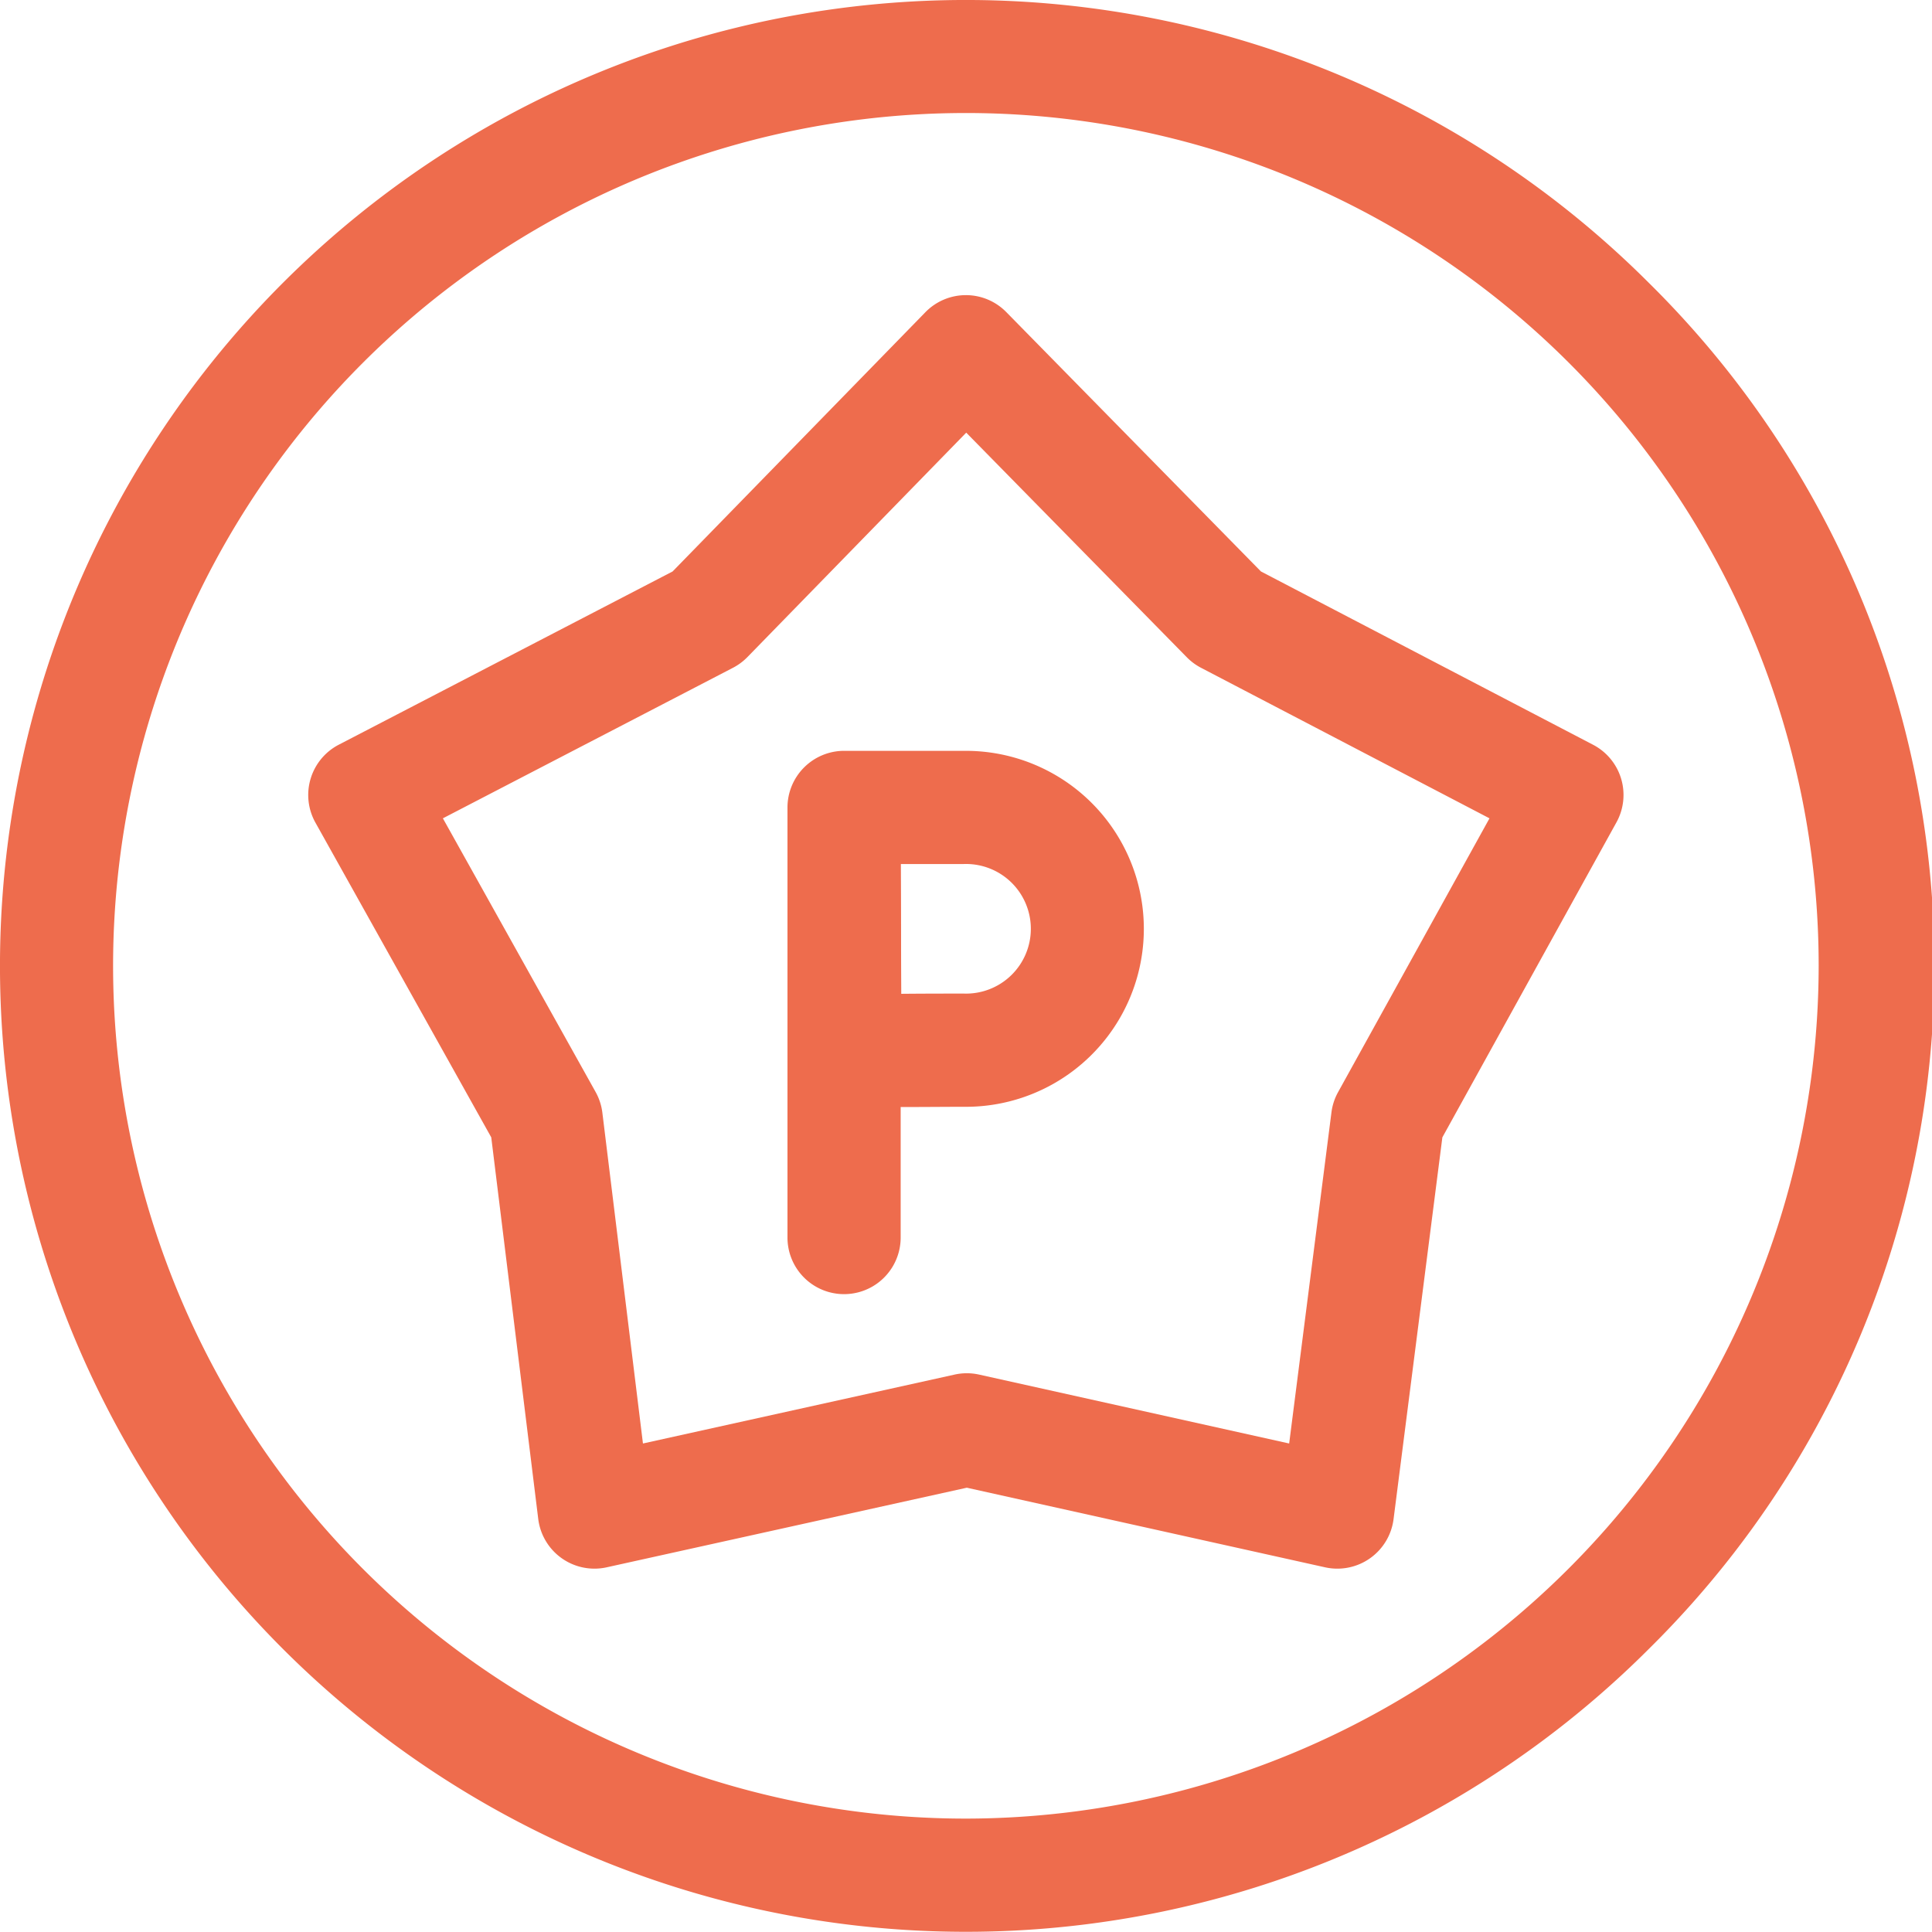 <svg id="point" xmlns="http://www.w3.org/2000/svg" width="82.238" height="82.238" viewBox="0 0 82.238 82.238">
  <path id="Path_22083" data-name="Path 22083" d="M70.187,12.042a41.115,41.115,0,1,0,0,58.145,40.846,40.846,0,0,0,0-58.145ZM41.114,77.411a36.3,36.3,0,1,1,36.3-36.3A36.337,36.337,0,0,1,41.114,77.411Z" fill="#ee6c4d"/>
  <path id="Path_22084" data-name="Path 22084" d="M136.374,97.349l-14.14-7.378L111.393,78.93a2.408,2.408,0,0,0-3.443.006L97.19,89.971,82.979,97.346a2.412,2.412,0,0,0-.994,3.313l7.486,13.4,2,16.245a2.411,2.411,0,0,0,2.912,2.057l15.331-3.389,15.251,3.389a2.412,2.412,0,0,0,2.913-2.046l2.078-16.256,7.413-13.414A2.41,2.41,0,0,0,136.374,97.349Zm-10.858,14.787a2.4,2.4,0,0,0-.281.859l-1.8,14.095-13.2-2.933a2.4,2.4,0,0,0-1.042,0L95.928,127.09,94.2,113.006a2.416,2.416,0,0,0-.288-.88l-6.5-11.647,12.352-6.41a2.417,2.417,0,0,0,.615-.458l9.31-9.549,9.384,9.556a2.43,2.43,0,0,0,.6.448l12.289,6.413Z" transform="translate(-68.56 -65.646)" fill="#ee6c4d"/>
  <path id="Path_22085" data-name="Path 22085" d="M216.212,198.977h-5.1a2.414,2.414,0,0,0-2.409,2.41v18.308a2.409,2.409,0,0,0,4.818,0v-5.556c.994,0,2.065-.01,2.688-.01a7.576,7.576,0,1,0,0-15.151Zm0,10.333c-.622,0-1.678,0-2.666.01-.015-3.181,0-1.635-.016-5.525h2.682a2.759,2.759,0,1,1,0,5.515Z" transform="translate(-175.183 -167.017)" fill="#ee6c4d"/>
</svg>
